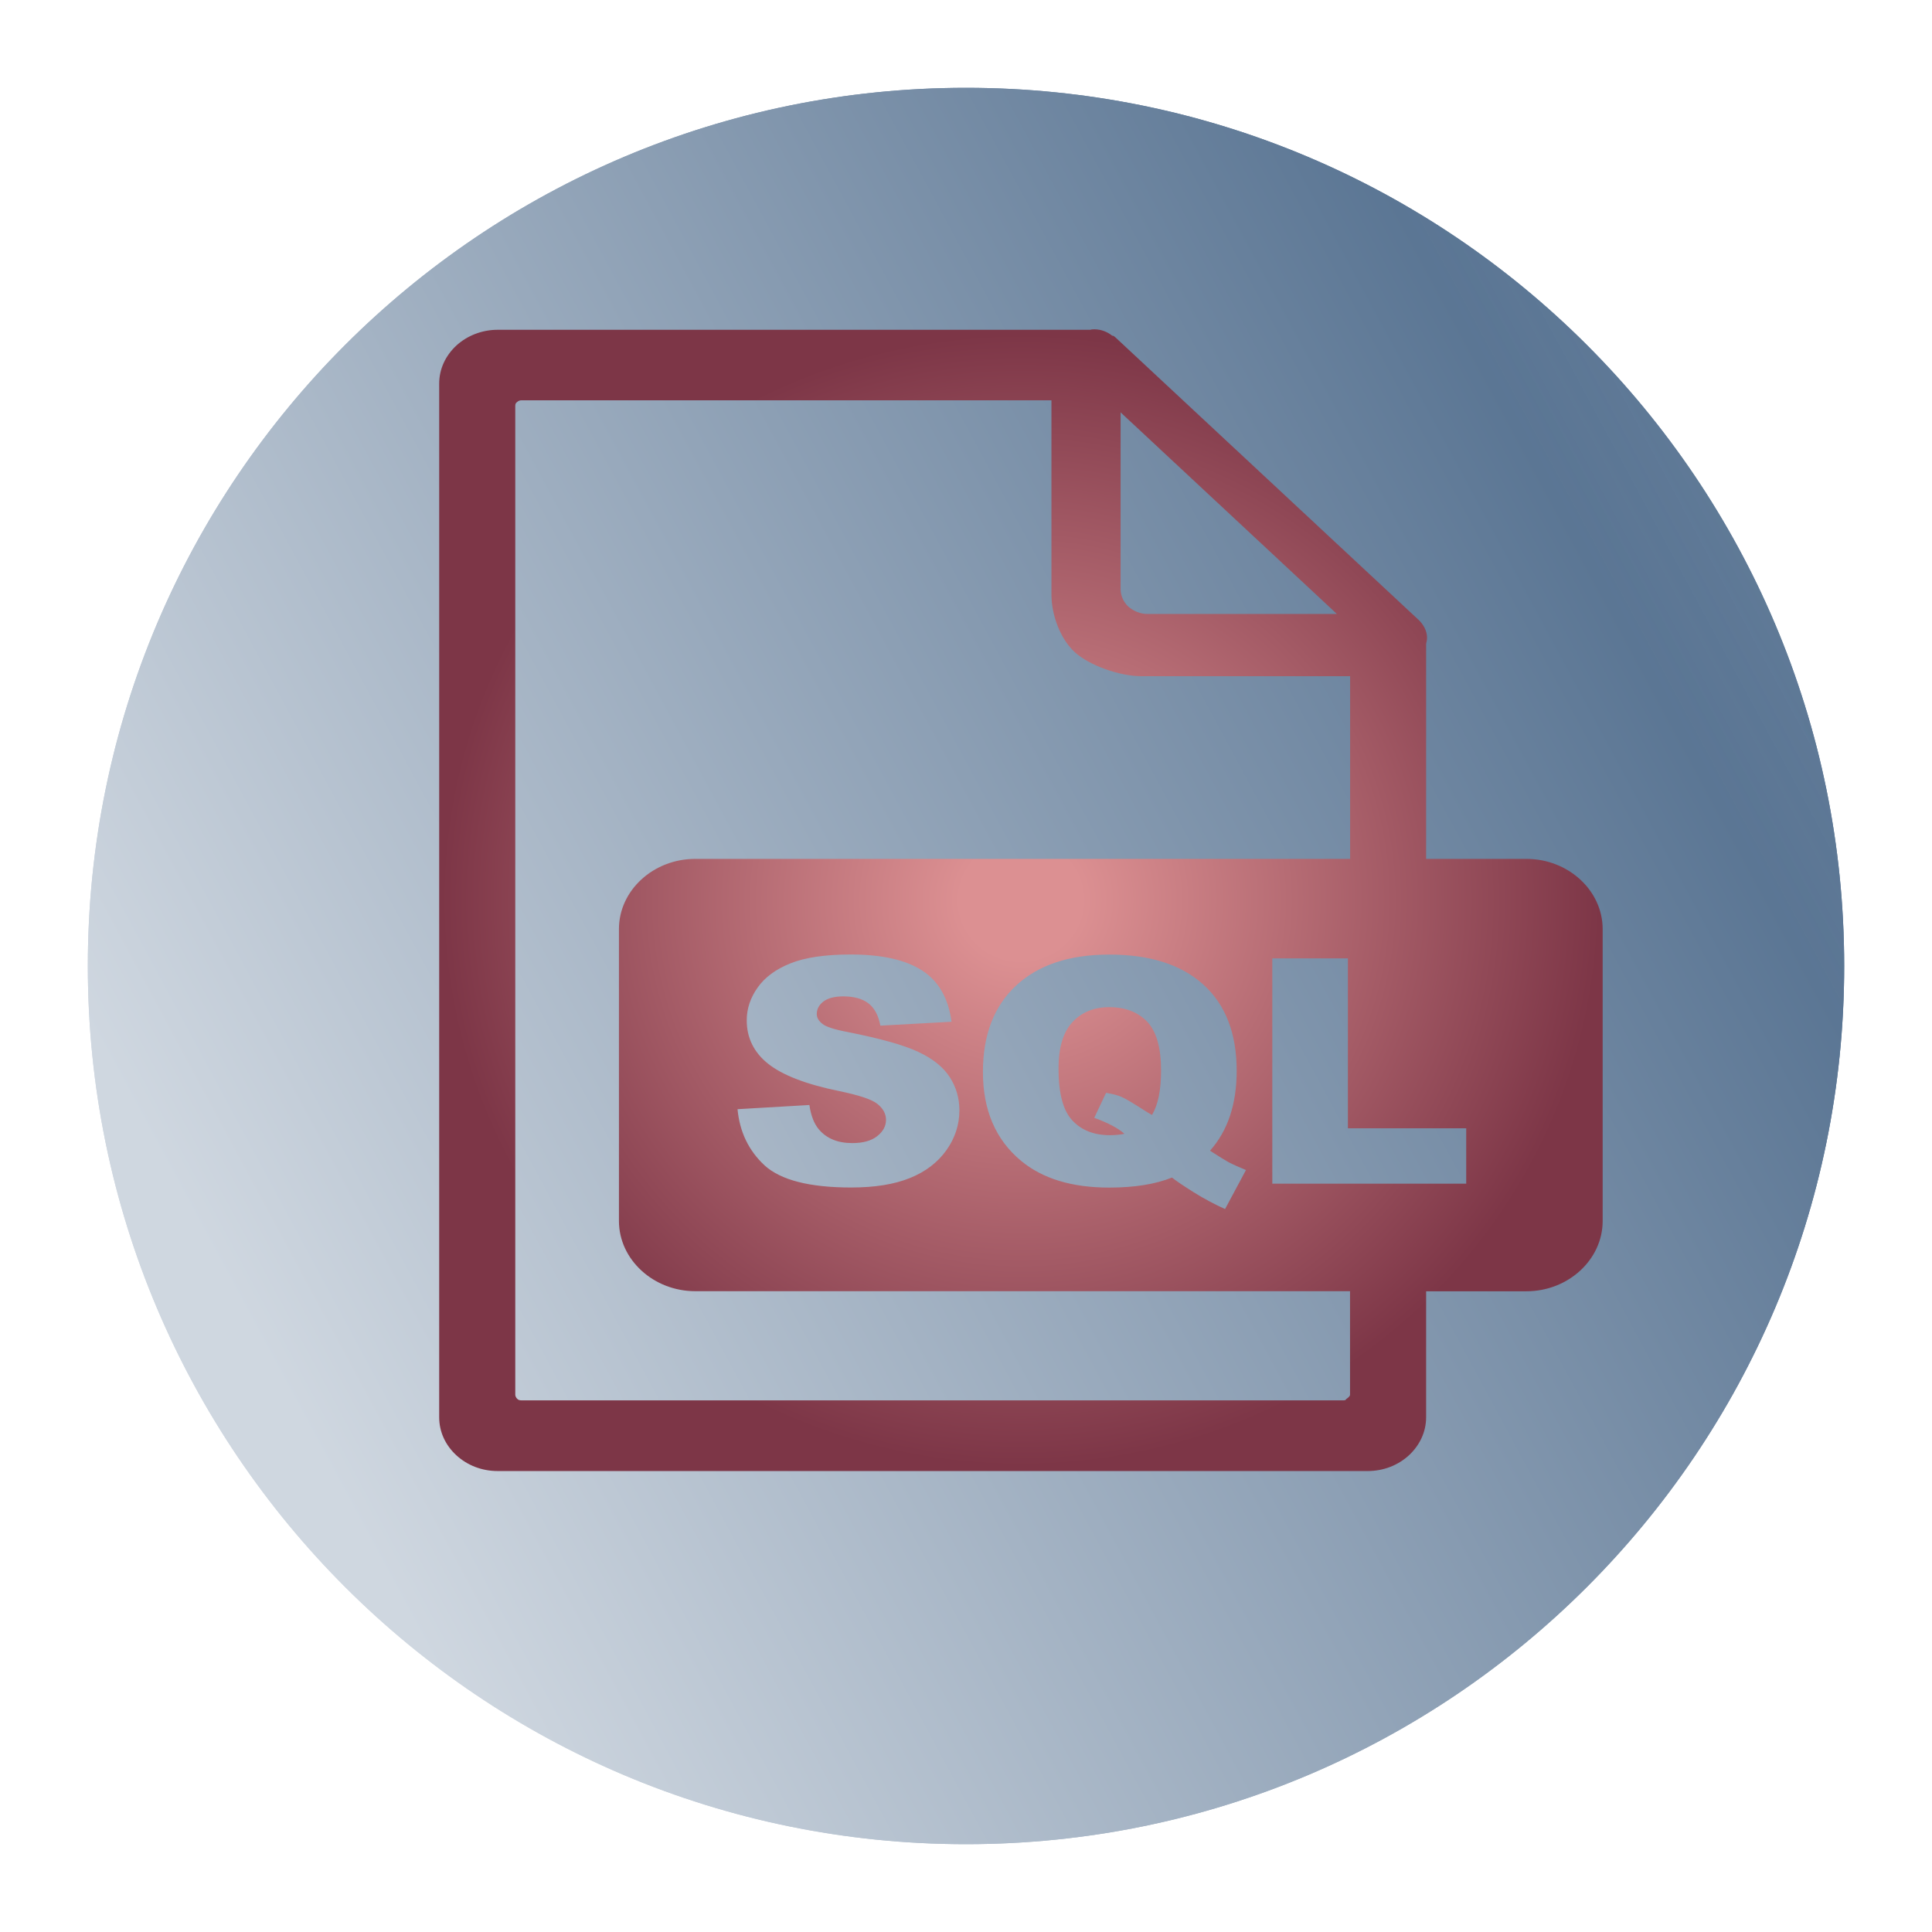 <svg width="88" height="88" viewBox="0 0 88 88" fill="none" xmlns="http://www.w3.org/2000/svg">
<g filter="url(#filter0_d_154_261)">
<g clip-path="url(#clip0_154_261)">
<path d="M44 80C21.909 80 4 62.091 4 40V40C4 17.909 21.909 0 44 0V0C66.091 0 84 17.909 84 40V40C84 62.091 66.091 80 44 80V80Z" fill="white"/>
<path d="M209.046 63.898C80.664 145.542 70.3 87.85 81.963 29.936C91.984 -19.819 95.633 -72.191 95.279 -122.945C94.467 -239.61 158.075 -453.479 612.801 -522.814C680.084 -533.073 704.722 -500.767 713.125 -468.719C722.302 -433.717 703.24 -399.439 679.1 -372.483C593.705 -277.125 375.452 -41.927 209.046 63.898Z" fill="url(#paint0_radial_154_261)"/>
<path d="M30.845 136.588C-38.658 263.681 -89.665 -254.397 25.296 -94.448C140.257 65.501 109.613 -129.791 151.405 -97.477C167.55 -84.994 175.756 -63.645 179.039 -38.817C187.093 22.089 60.324 82.685 30.845 136.588V136.588Z" fill="url(#paint1_linear_154_261)"/>
<g clip-path="url(#clip1_154_261)">
<path fill-rule="evenodd" clip-rule="evenodd" d="M50.134 50.976C41.459 50.976 39.64 46.948 39.64 43.533C39.64 43.379 39.701 43.23 39.808 43.121C39.915 43.012 40.061 42.951 40.213 42.951H42.776C42.912 42.951 43.044 43.001 43.147 43.092C43.25 43.182 43.319 43.306 43.34 43.443C43.727 46.097 44.876 47.436 50.126 47.436C54.305 47.436 56.079 46.465 56.079 44.227C56.079 42.929 55.573 41.989 49.082 41.322C43.652 40.776 40.275 39.563 40.275 35.145C40.275 31.081 43.648 28.659 49.302 28.659C55.652 28.659 58.796 30.897 59.193 35.713C59.199 35.795 59.189 35.877 59.162 35.954C59.136 36.031 59.093 36.101 59.038 36.161C58.982 36.222 58.913 36.27 58.838 36.302C58.762 36.334 58.68 36.35 58.598 36.349H56.066C55.937 36.349 55.812 36.305 55.712 36.224C55.611 36.142 55.54 36.029 55.511 35.901C54.89 33.113 53.393 32.218 49.315 32.218C44.753 32.209 44.22 33.825 44.22 35.033C44.22 36.501 44.846 36.931 51.002 37.759C57.158 38.587 59.994 39.751 59.994 44.097C59.994 48.443 56.392 51.003 50.108 51.003L50.134 50.976ZM44.009 67C43.279 67.001 42.562 66.806 41.93 66.436L35.325 62.453C34.334 61.889 34.818 61.692 35.144 61.557C36.195 61.222 37.2 60.756 38.139 60.17C38.217 60.132 38.304 60.116 38.39 60.122C38.476 60.129 38.56 60.157 38.632 60.206L43.718 63.272C43.813 63.322 43.919 63.349 44.026 63.349C44.134 63.349 44.24 63.322 44.335 63.272L64.151 51.634C64.244 51.578 64.321 51.498 64.374 51.402C64.427 51.306 64.455 51.198 64.455 51.088V27.858C64.455 27.746 64.427 27.637 64.373 27.539C64.319 27.442 64.241 27.361 64.147 27.303L44.33 15.666C44.237 15.611 44.132 15.582 44.024 15.582C43.917 15.582 43.811 15.611 43.718 15.666L23.902 27.303C23.807 27.359 23.728 27.439 23.673 27.536C23.618 27.633 23.589 27.742 23.589 27.854V51.128C23.589 51.238 23.617 51.346 23.671 51.441C23.725 51.537 23.803 51.615 23.897 51.67L29.327 54.857C32.264 56.338 34.092 54.57 34.092 52.798V29.841C34.091 29.764 34.106 29.688 34.135 29.617C34.163 29.545 34.206 29.481 34.26 29.427C34.313 29.372 34.377 29.33 34.447 29.301C34.518 29.272 34.593 29.258 34.669 29.259H37.174C37.25 29.259 37.324 29.273 37.394 29.302C37.464 29.331 37.527 29.374 37.58 29.428C37.634 29.482 37.676 29.547 37.704 29.618C37.733 29.689 37.747 29.764 37.747 29.841V52.807C37.747 56.804 35.602 59.073 31.877 59.073C30.732 59.073 29.825 59.073 27.306 57.811L22.078 54.785C21.446 54.411 20.922 53.874 20.557 53.23C20.193 52.585 20 51.854 20 51.111L20 27.836C19.999 27.092 20.19 26.36 20.555 25.715C20.92 25.07 21.445 24.534 22.078 24.161L41.926 12.524C42.566 12.169 43.282 11.983 44.011 11.983C44.74 11.983 45.456 12.169 46.096 12.524L65.913 24.161C66.55 24.536 67.079 25.075 67.446 25.724C67.812 26.373 68.003 27.11 68 27.858V51.133C67.998 51.876 67.806 52.606 67.441 53.251C67.076 53.895 66.553 54.432 65.921 54.808L46.105 66.445C45.47 66.816 44.75 67.01 44.018 67.009V67.009L44.009 67Z" fill="black"/>
</g>
<path d="M30.845 136.588C-38.658 263.681 -89.665 -254.397 25.296 -94.448C140.257 65.501 109.613 -129.791 151.405 -97.477C167.55 -84.994 175.756 -63.645 179.039 -38.817C187.093 22.089 60.324 82.685 30.845 136.588V136.588Z" fill="url(#paint2_linear_154_261)"/>
<g clip-path="url(#clip2_154_261)">
<path fill-rule="evenodd" clip-rule="evenodd" d="M31.668 35.121H61.496V26.801H51.993C50.996 26.801 49.607 26.306 48.95 25.701C48.292 25.096 47.892 24.004 47.892 23.09V14.233H23.746C23.663 14.233 23.599 14.271 23.558 14.309C23.489 14.352 23.47 14.407 23.47 14.487V59.534C23.47 59.593 23.512 59.67 23.553 59.708C23.595 59.767 23.682 59.784 23.742 59.784C34.215 59.784 50.449 59.784 61.216 59.784C61.299 59.784 61.294 59.746 61.34 59.708C61.404 59.67 61.492 59.589 61.492 59.534V54.812H31.668C29.764 54.812 28.192 53.373 28.192 51.612V38.316C28.192 36.56 29.755 35.121 31.668 35.121ZM33.594 46.522L36.867 46.331C36.937 46.818 37.084 47.19 37.3 47.444C37.654 47.859 38.159 48.066 38.822 48.066C39.313 48.066 39.69 47.96 39.957 47.749C40.224 47.537 40.357 47.292 40.357 47.008C40.357 46.742 40.233 46.505 39.98 46.293C39.727 46.081 39.143 45.887 38.219 45.696C36.707 45.387 35.635 44.968 34.987 44.452C34.339 43.936 34.013 43.276 34.013 42.472C34.013 41.947 34.178 41.448 34.509 40.982C34.84 40.512 35.341 40.144 36.008 39.878C36.674 39.611 37.589 39.476 38.748 39.476C40.173 39.476 41.258 39.721 42.008 40.208C42.757 40.694 43.198 41.473 43.341 42.539L40.1 42.717C40.012 42.252 39.833 41.913 39.557 41.702C39.281 41.49 38.9 41.384 38.412 41.384C38.012 41.384 37.709 41.465 37.507 41.617C37.304 41.773 37.203 41.964 37.203 42.188C37.203 42.349 37.286 42.497 37.451 42.628C37.608 42.764 37.994 42.891 38.601 43.005C40.109 43.305 41.185 43.606 41.833 43.915C42.486 44.219 42.959 44.6 43.254 45.053C43.548 45.506 43.699 46.009 43.699 46.572C43.699 47.228 43.502 47.838 43.106 48.392C42.711 48.946 42.159 49.37 41.447 49.657C40.739 49.945 39.847 50.089 38.766 50.089C36.872 50.089 35.557 49.75 34.826 49.082C34.104 48.413 33.691 47.558 33.594 46.522ZM55.115 48.413C55.543 48.688 55.823 48.862 55.956 48.934C56.15 49.035 56.421 49.158 56.752 49.293L55.8 51.071C55.322 50.855 54.844 50.601 54.37 50.305C53.897 50.008 53.566 49.784 53.382 49.636C52.623 49.941 51.667 50.093 50.522 50.093C48.826 50.093 47.488 49.687 46.508 48.874C45.35 47.914 44.771 46.564 44.771 44.825C44.771 43.136 45.276 41.824 46.288 40.885C47.299 39.95 48.711 39.48 50.531 39.48C52.384 39.48 53.809 39.937 54.816 40.851C55.823 41.765 56.329 43.073 56.329 44.774C56.329 46.293 55.924 47.503 55.115 48.413ZM52.471 46.784C52.747 46.331 52.885 45.654 52.885 44.757C52.885 43.72 52.674 42.984 52.255 42.539C51.832 42.099 51.258 41.875 50.522 41.875C49.833 41.875 49.276 42.103 48.853 42.552C48.426 43.005 48.214 43.712 48.214 44.672C48.214 45.794 48.421 46.581 48.839 47.029C49.258 47.482 49.828 47.706 50.554 47.706C50.789 47.706 51.01 47.685 51.216 47.643C50.927 47.385 50.467 47.144 49.842 46.915L50.38 45.777C50.688 45.828 50.927 45.891 51.092 45.967C51.262 46.039 51.598 46.238 52.09 46.555C52.209 46.632 52.334 46.708 52.471 46.784ZM57.952 39.653H61.395V47.393H66.784V49.915H57.952V39.653ZM64.958 35.121H69.524C71.436 35.121 72.999 36.564 72.999 38.32V51.617C72.999 53.373 71.432 54.816 69.524 54.816H64.958V60.55C64.958 61.231 64.659 61.836 64.177 62.285C63.689 62.733 63.032 63.004 62.292 63.004C48.757 63.004 36.275 63.004 22.671 63.004C21.93 63.004 21.273 62.733 20.785 62.285C20.298 61.836 20.004 61.231 20.004 60.55V13.476C20.004 12.794 20.303 12.189 20.785 11.741C21.273 11.292 21.949 11.021 22.671 11.021H49.667C49.727 11 49.791 11 49.855 11C50.15 11 50.449 11.118 50.66 11.292H50.701C50.743 11.313 50.766 11.33 50.807 11.368L64.595 24.216C64.829 24.432 65 24.724 65 25.054C65 25.151 64.977 25.227 64.958 25.329V35.121V35.121ZM51.042 22.836V14.783L60.894 23.966H52.269C51.929 23.966 51.635 23.831 51.4 23.636C51.189 23.441 51.042 23.149 51.042 22.836Z" fill="url(#paint3_radial_154_261)"/>
</g>
</g>
</g>
<defs>
<filter id="filter0_d_154_261" x="0" y="0" width="88" height="88" filterUnits="userSpaceOnUse" color-interpolation-filters="sRGB">
<feFlood flood-opacity="0" result="BackgroundImageFix"/>
<feColorMatrix in="SourceAlpha" type="matrix" values="0 0 0 0 0 0 0 0 0 0 0 0 0 0 0 0 0 0 127 0" result="hardAlpha"/>
<feOffset dy="4"/>
<feGaussianBlur stdDeviation="2"/>
<feComposite in2="hardAlpha" operator="out"/>
<feColorMatrix type="matrix" values="0 0 0 0 0 0 0 0 0 0 0 0 0 0 0 0 0 0 0.25 0"/>
<feBlend mode="normal" in2="BackgroundImageFix" result="effect1_dropShadow_154_261"/>
<feBlend mode="normal" in="SourceGraphic" in2="effect1_dropShadow_154_261" result="shape"/>
</filter>
<radialGradient id="paint0_radial_154_261" cx="0" cy="0" r="1" gradientUnits="userSpaceOnUse" gradientTransform="translate(23.027 232.479) rotate(-116.519) scale(129.413 606.141)">
<stop stop-color="#325379"/>
<stop offset="1" stop-color="#D9DFE6"/>
</radialGradient>
<linearGradient id="paint1_linear_154_261" x1="41.938" y1="113.233" x2="184.291" y2="36.561" gradientUnits="userSpaceOnUse">
<stop stop-color="#CFD7E0"/>
<stop offset="0.435" stop-color="#5B7694"/>
<stop offset="1" stop-color="#8A9DB3" stop-opacity="0"/>
</linearGradient>
<linearGradient id="paint2_linear_154_261" x1="41.938" y1="113.233" x2="184.291" y2="36.561" gradientUnits="userSpaceOnUse">
<stop stop-color="#CFD7E0"/>
<stop offset="0.435" stop-color="#5B7694"/>
<stop offset="1" stop-color="#8A9DB3" stop-opacity="0"/>
</linearGradient>
<radialGradient id="paint3_radial_154_261" cx="0" cy="0" r="1" gradientUnits="userSpaceOnUse" gradientTransform="translate(46.502 37.002) rotate(90) scale(26.002 26.498)">
<stop offset="0.104" stop-color="#DC9092"/>
<stop offset="0.995" stop-color="#7D3647"/>
</radialGradient>
<clipPath id="clip0_154_261">
<path d="M44 80C21.909 80 4 62.091 4 40V40C4 17.909 21.909 0 44 0V0C66.091 0 84 17.909 84 40V40C84 62.091 66.091 80 44 80V80Z" fill="white"/>
</clipPath>
<clipPath id="clip1_154_261">
<rect width="48" height="55" fill="white" transform="translate(20 12)"/>
</clipPath>
<clipPath id="clip2_154_261">
<rect width="53" height="52" fill="white" transform="translate(20 11)"/>
</clipPath>
</defs>
</svg>
